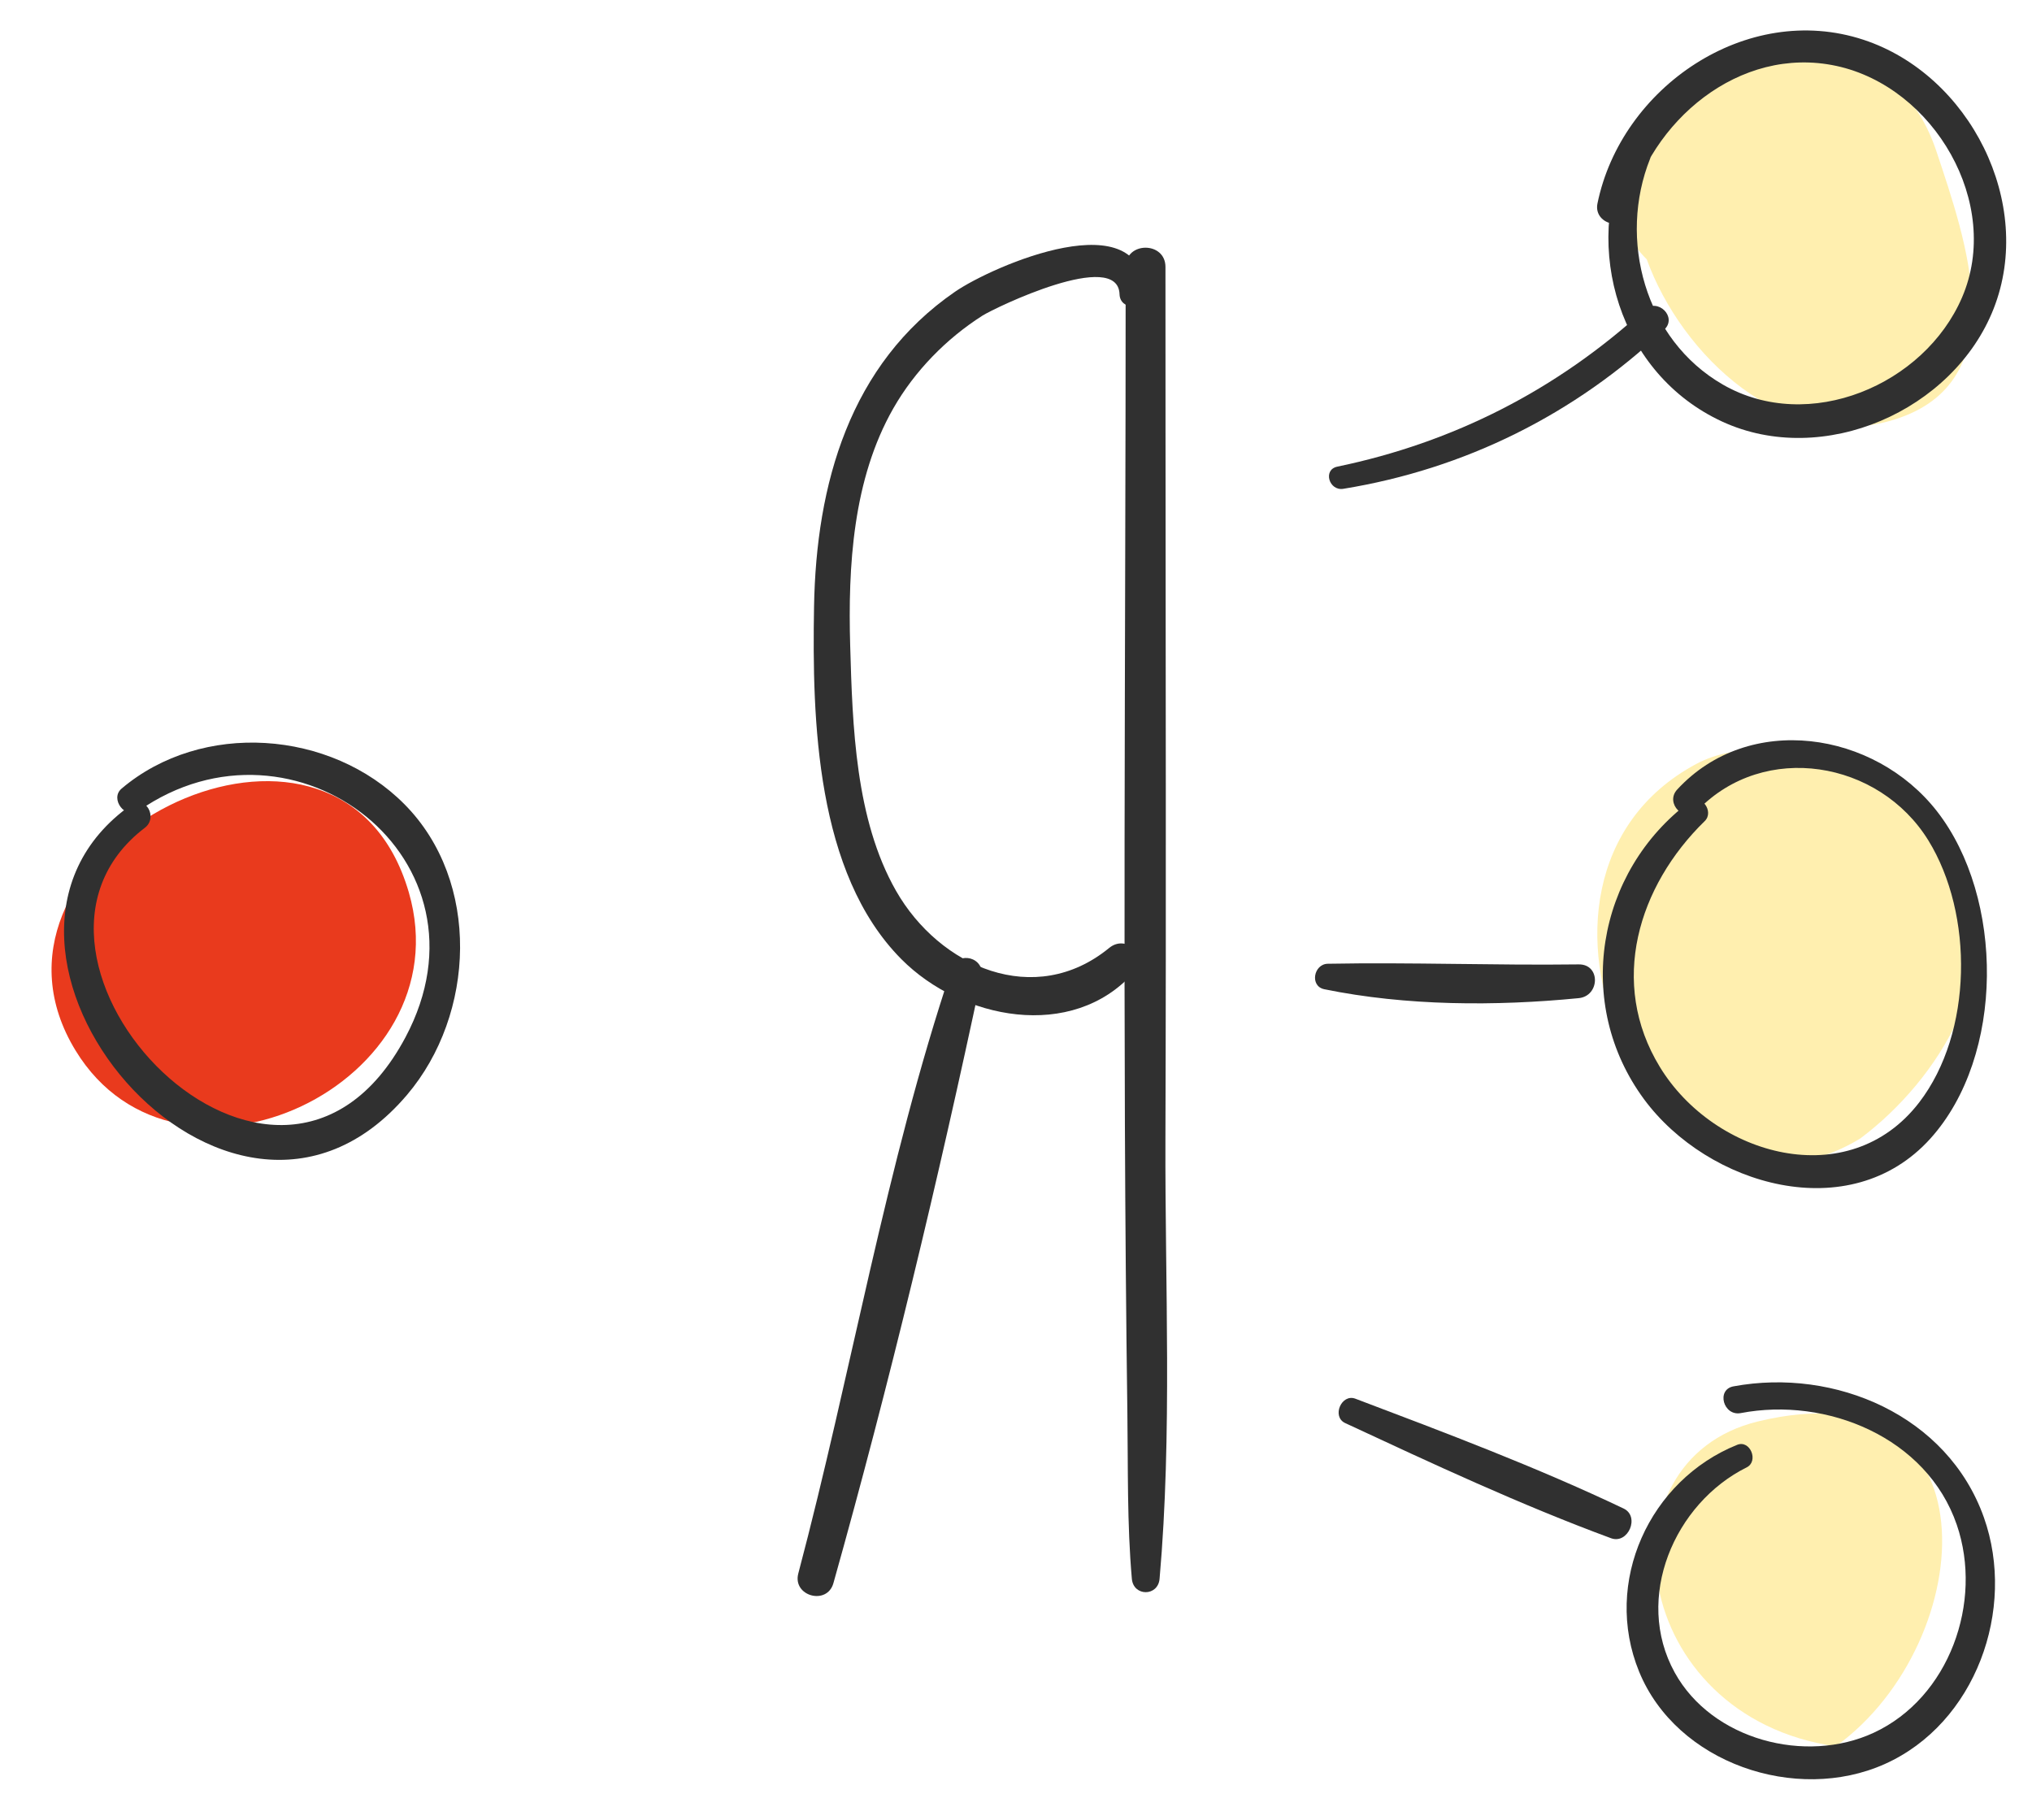 <?xml version="1.0" encoding="utf-8"?>
<!-- Generator: Adobe Illustrator 20.1.0, SVG Export Plug-In . SVG Version: 6.00 Build 0)  -->
<svg version="1.1" xmlns="http://www.w3.org/2000/svg" xmlns:xlink="http://www.w3.org/1999/xlink" x="0px" y="0px"
	 viewBox="0 0 67 60" enable-background="new 0 0 67 60" xml:space="preserve">
<g id="site_bg">
</g>
<g id="back">
</g>
<g id="Layer_2">
	<path fill="#E93A1D" d="M12.95,28.128c-3.266-5.882-14.272,0.268-10.457,6.51c3.379,5.53,12.824,1.099,10.986-5.22
		C13.338,28.936,13.16,28.506,12.95,28.128z"/>
	<path fill="#FFEFAF" d="M54.298,8.551c1.142,3.16,4.54,6.412,8.162,5.283c4.029-1.255,2.353-5.937,1.393-8.832
		C61.464-2.201,50.46,4.777,54.298,8.551z"/>
	<path fill="#FFEFAF" d="M61.341,37.533c2.593-1.94,4.858-5.605,3.453-8.937c-1.114-2.642-6.115-4.884-8.869-3.406
		C48.767,29.031,54.692,41.599,61.341,37.533z"/>
	<path fill="#FFEFAF" d="M60.528,57.577c4.776-3.44,5.361-12.648-2.576-10.709C52.623,48.17,53.716,56.597,60.528,57.577z
		"/>
	<g>
		<g>
			<path fill="#303030" d="M38.234,52.053c0.421-4.793,0.176-9.705,0.193-14.51c0.027-7.748,0.005-15.497,0.003-23.245
				c-0.001-1.832-0.002-3.664-0.002-5.497c-0-0.845-1.313-0.846-1.312,0
				c0.002,12.583-0.116,25.172,0.056,37.755c0.025,1.824-0.012,3.678,0.148,5.497
				C37.372,52.64,38.182,52.642,38.234,52.053L38.234,52.053z"/>
		</g>
	</g>
	<g>
		<g>
			<path fill="#303030" d="M37.734,9.703c0.022-3.129-5.004-0.938-6.245-0.084c-3.476,2.392-4.579,6.348-4.648,10.385
				c-0.064,3.74,0.06,8.778,2.877,11.617c1.978,1.994,5.633,2.72,7.663,0.44
				c0.496-0.557-0.244-1.27-0.808-0.808c-2.45,2.007-5.594,0.632-7.03-1.885
				c-1.342-2.352-1.434-5.438-1.51-8.072c-0.076-2.63,0.088-5.497,1.423-7.834
				c0.702-1.229,1.745-2.296,2.937-3.055c0.401-0.256,4.473-2.221,4.521-0.704
				C36.931,10.229,37.73,10.232,37.734,9.703L37.734,9.703z"/>
		</g>
	</g>
	<g>
		<g>
			<path fill="#303030" d="M31.377,31.943c-2.17,6.473-3.306,13.336-5.055,19.934c-0.198,0.748,0.949,1.064,1.158,0.319
				c1.847-6.572,3.459-13.306,4.88-19.983C32.496,31.571,31.586,31.319,31.377,31.943L31.377,31.943z"/>
		</g>
	</g>
	<g>
		<g>
			<path fill="#303030" d="M53.676,4.915c-1.526,3.28-0.276,7.421,3.105,8.983c3.327,1.537,7.632-0.353,8.955-3.723
				c1.362-3.47-0.79-7.712-4.293-8.864c-3.858-1.27-7.992,1.576-8.771,5.4
				c-0.135,0.664,0.866,0.951,1.023,0.282c0.698-2.98,3.647-5.51,6.853-4.82
				c3.219,0.693,5.477,4.542,4.145,7.635c-1.243,2.888-5.051,4.504-7.886,2.872
				c-2.573-1.481-3.462-4.799-2.396-7.455C54.578,4.806,53.868,4.503,53.676,4.915L53.676,4.915z"/>
		</g>
	</g>
	<g>
		<g>
			<path fill="#303030" d="M44.293,16.116c4.013-0.654,7.634-2.454,10.585-5.251c0.434-0.412-0.216-1.055-0.655-0.655
				c-2.898,2.646-6.29,4.378-10.131,5.176C43.611,15.488,43.822,16.193,44.293,16.116L44.293,16.116z"/>
		</g>
	</g>
	<g>
		<g>
			<path fill="#303030" d="M43.666,32.615c2.701,0.553,5.652,0.562,8.387,0.294c0.699-0.068,0.73-1.123,0-1.113
				c-2.757,0.036-5.52-0.073-8.273-0.021C43.314,31.784,43.178,32.515,43.666,32.615L43.666,32.615z"/>
		</g>
	</g>
	<g>
		<g>
			<path fill="#303030" d="M44.353,46.918c2.876,1.338,5.789,2.699,8.767,3.797c0.566,0.208,0.962-0.719,0.413-0.98
				c-2.866-1.364-5.875-2.497-8.842-3.62C44.23,45.94,43.902,46.708,44.353,46.918L44.353,46.918z"/>
		</g>
	</g>
	<g>
		<g>
			<path fill="#303030" d="M57.278,47.636c-2.884,1.161-4.441,4.526-3.232,7.479c1.237,3.022,5.176,4.351,8.095,3.047
				c2.998-1.339,4.35-5.1,3.272-8.134c-1.196-3.366-4.912-4.939-8.256-4.32
				c-0.577,0.107-0.334,0.992,0.243,0.881c2.826-0.541,6.132,0.798,7.121,3.685
				c0.873,2.548-0.251,5.701-2.74,6.855c-2.24,1.039-5.331,0.242-6.561-1.985
				c-1.358-2.459-0.009-5.581,2.371-6.764C57.998,48.178,57.709,47.462,57.278,47.636L57.278,47.636z"/>
		</g>
	</g>
	<g>
		<g>
			<path fill="#303030" d="M55.716,26.432c-3.089,2.31-3.826,6.674-1.504,9.815c2.098,2.837,6.785,4.232,9.438,1.291
				c2.462-2.73,2.433-7.945,0.218-10.789c-2.06-2.644-6.202-3.279-8.567-0.718
				c-0.418,0.453,0.248,1.127,0.679,0.679c2.194-2.273,5.979-1.636,7.603,0.999c1.496,2.428,1.471,6.332-0.304,8.64
				c-2.317,3.013-6.752,1.777-8.55-1.172c-1.694-2.777-0.715-5.964,1.48-8.106
				C56.531,26.758,56.095,26.149,55.716,26.432L55.716,26.432z"/>
		</g>
	</g>
	<g>
		<g>
			<path fill="#303030" d="M4.334,26.532c-6.646,4.674,3.168,16.538,9.088,9.564c2.252-2.653,2.438-7.036-0.087-9.581
				c-2.435-2.454-6.68-2.756-9.326-0.515c-0.4,0.339,0.13,1.035,0.565,0.732
				c5.144-3.594,11.919,1.606,8.795,7.468c-4.25,7.975-14.235-2.612-8.592-6.909
				C5.217,26.957,4.804,26.202,4.334,26.532L4.334,26.532z"/>
		</g>
	</g>
</g>
</svg>
